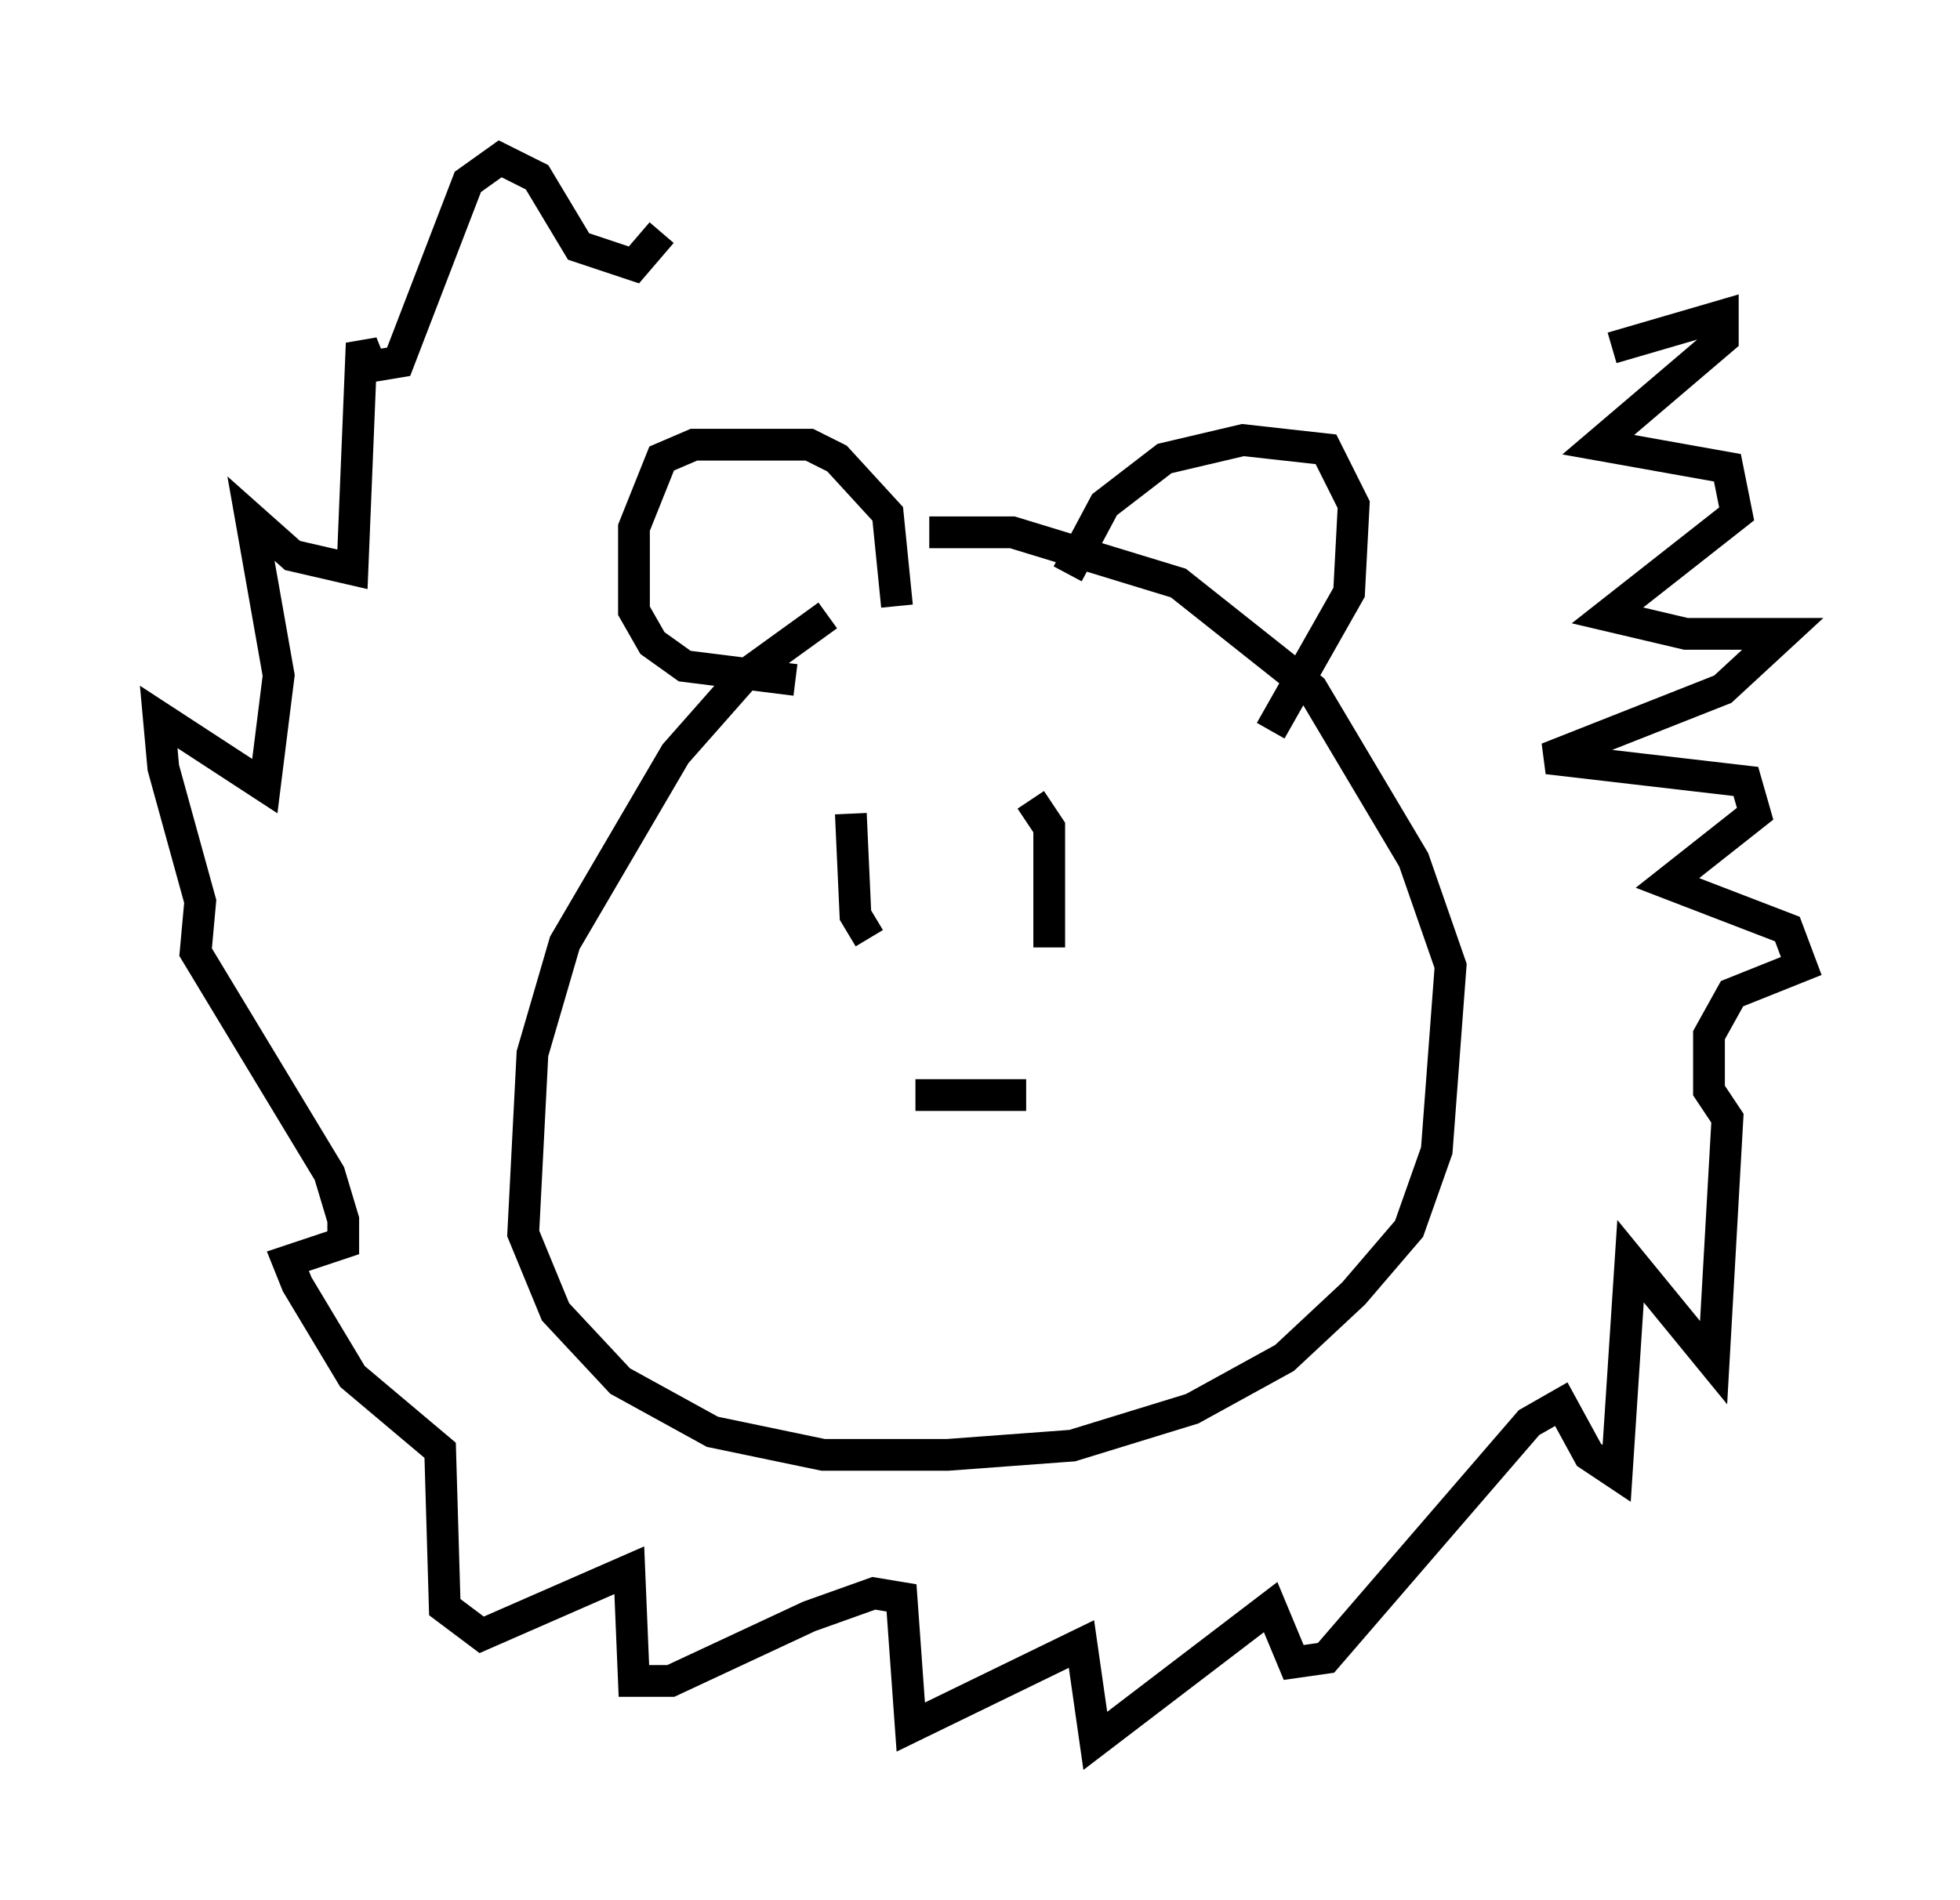 <?xml version="1.0" encoding="utf-8" ?>
<svg baseProfile="full" height="59.821" version="1.1" width="61.709" xmlns="http://www.w3.org/2000/svg" xmlns:ev="http://www.w3.org/2001/xml-events" xmlns:xlink="http://www.w3.org/1999/xlink"><defs /><rect fill="white" height="59.821" width="61.709" x="0" y="0" /><path d="M31.581, 17.637 m-5.52, 1.743 l-2.615, 1.888 -2.179, 2.469 l-3.486, 5.955 -1.017, 3.486 l-0.291, 5.665 1.017, 2.469 l2.034, 2.179 2.905, 1.598 l3.486, 0.726 3.922, 0.0 l3.922, -0.291 3.777, -1.162 l2.905, -1.598 2.179, -2.034 l1.743, -2.034 0.872, -2.469 l0.436, -5.81 -1.162, -3.341 l-3.196, -5.374 -4.212, -3.341 l-5.229, -1.598 -2.615, 0.0 m-2.469, 8.86 l0.145, 3.196 0.436, 0.726 m5.084, -4.358 l0.581, 0.872 0.0, 3.777 m-4.212, 4.648 l3.486, 0.0 m-4.067, -15.397 l-0.291, -2.905 -1.598, -1.743 l-0.872, -0.436 -3.631, 0.0 l-1.017, 0.436 -0.872, 2.179 l0.0, 2.615 0.581, 1.017 l1.017, 0.726 3.486, 0.436 m8.57, -3.341 l1.162, -2.179 1.888, -1.453 l2.469, -0.581 2.615, 0.291 l0.872, 1.743 -0.145, 2.76 l-2.469, 4.358 m10.749, -12.056 l3.486, -1.017 0.0, 0.726 l-3.922, 3.341 4.067, 0.726 l0.291, 1.453 -4.067, 3.196 l2.469, 0.581 3.05, 0.0 l-1.888, 1.743 -5.52, 2.179 l6.246, 0.726 0.291, 1.017 l-2.76, 2.179 3.777, 1.453 l0.436, 1.162 -2.179, 0.872 l-0.726, 1.307 0.0, 1.743 l0.581, 0.872 -0.436, 7.698 l-2.615, -3.196 -0.436, 6.682 l-0.872, -0.581 -0.872, -1.598 l-1.017, 0.581 -6.391, 7.408 l-1.017, 0.145 -0.726, -1.743 l-5.52, 4.212 -0.436, -3.05 l-5.374, 2.615 -0.291, -4.067 l-0.872, -0.145 -2.034, 0.726 l-4.358, 2.034 -1.162, 0.0 l-0.145, -3.486 -4.648, 2.034 l-1.162, -0.872 -0.145, -4.939 l-2.76, -2.324 -1.743, -2.905 l-0.291, -0.726 1.743, -0.581 l0.0, -0.726 -0.436, -1.453 l-4.212, -6.972 0.145, -1.598 l-1.162, -4.212 -0.145, -1.598 l3.341, 2.179 0.436, -3.486 l-0.872, -4.939 1.307, 1.162 l1.888, 0.436 0.291, -7.117 l0.291, 0.726 0.872, -0.145 l2.179, -5.665 1.017, -0.726 l1.162, 0.581 1.307, 2.179 l1.743, 0.581 0.872, -1.017 " fill="none" stroke="black" stroke-width="1" /></svg>